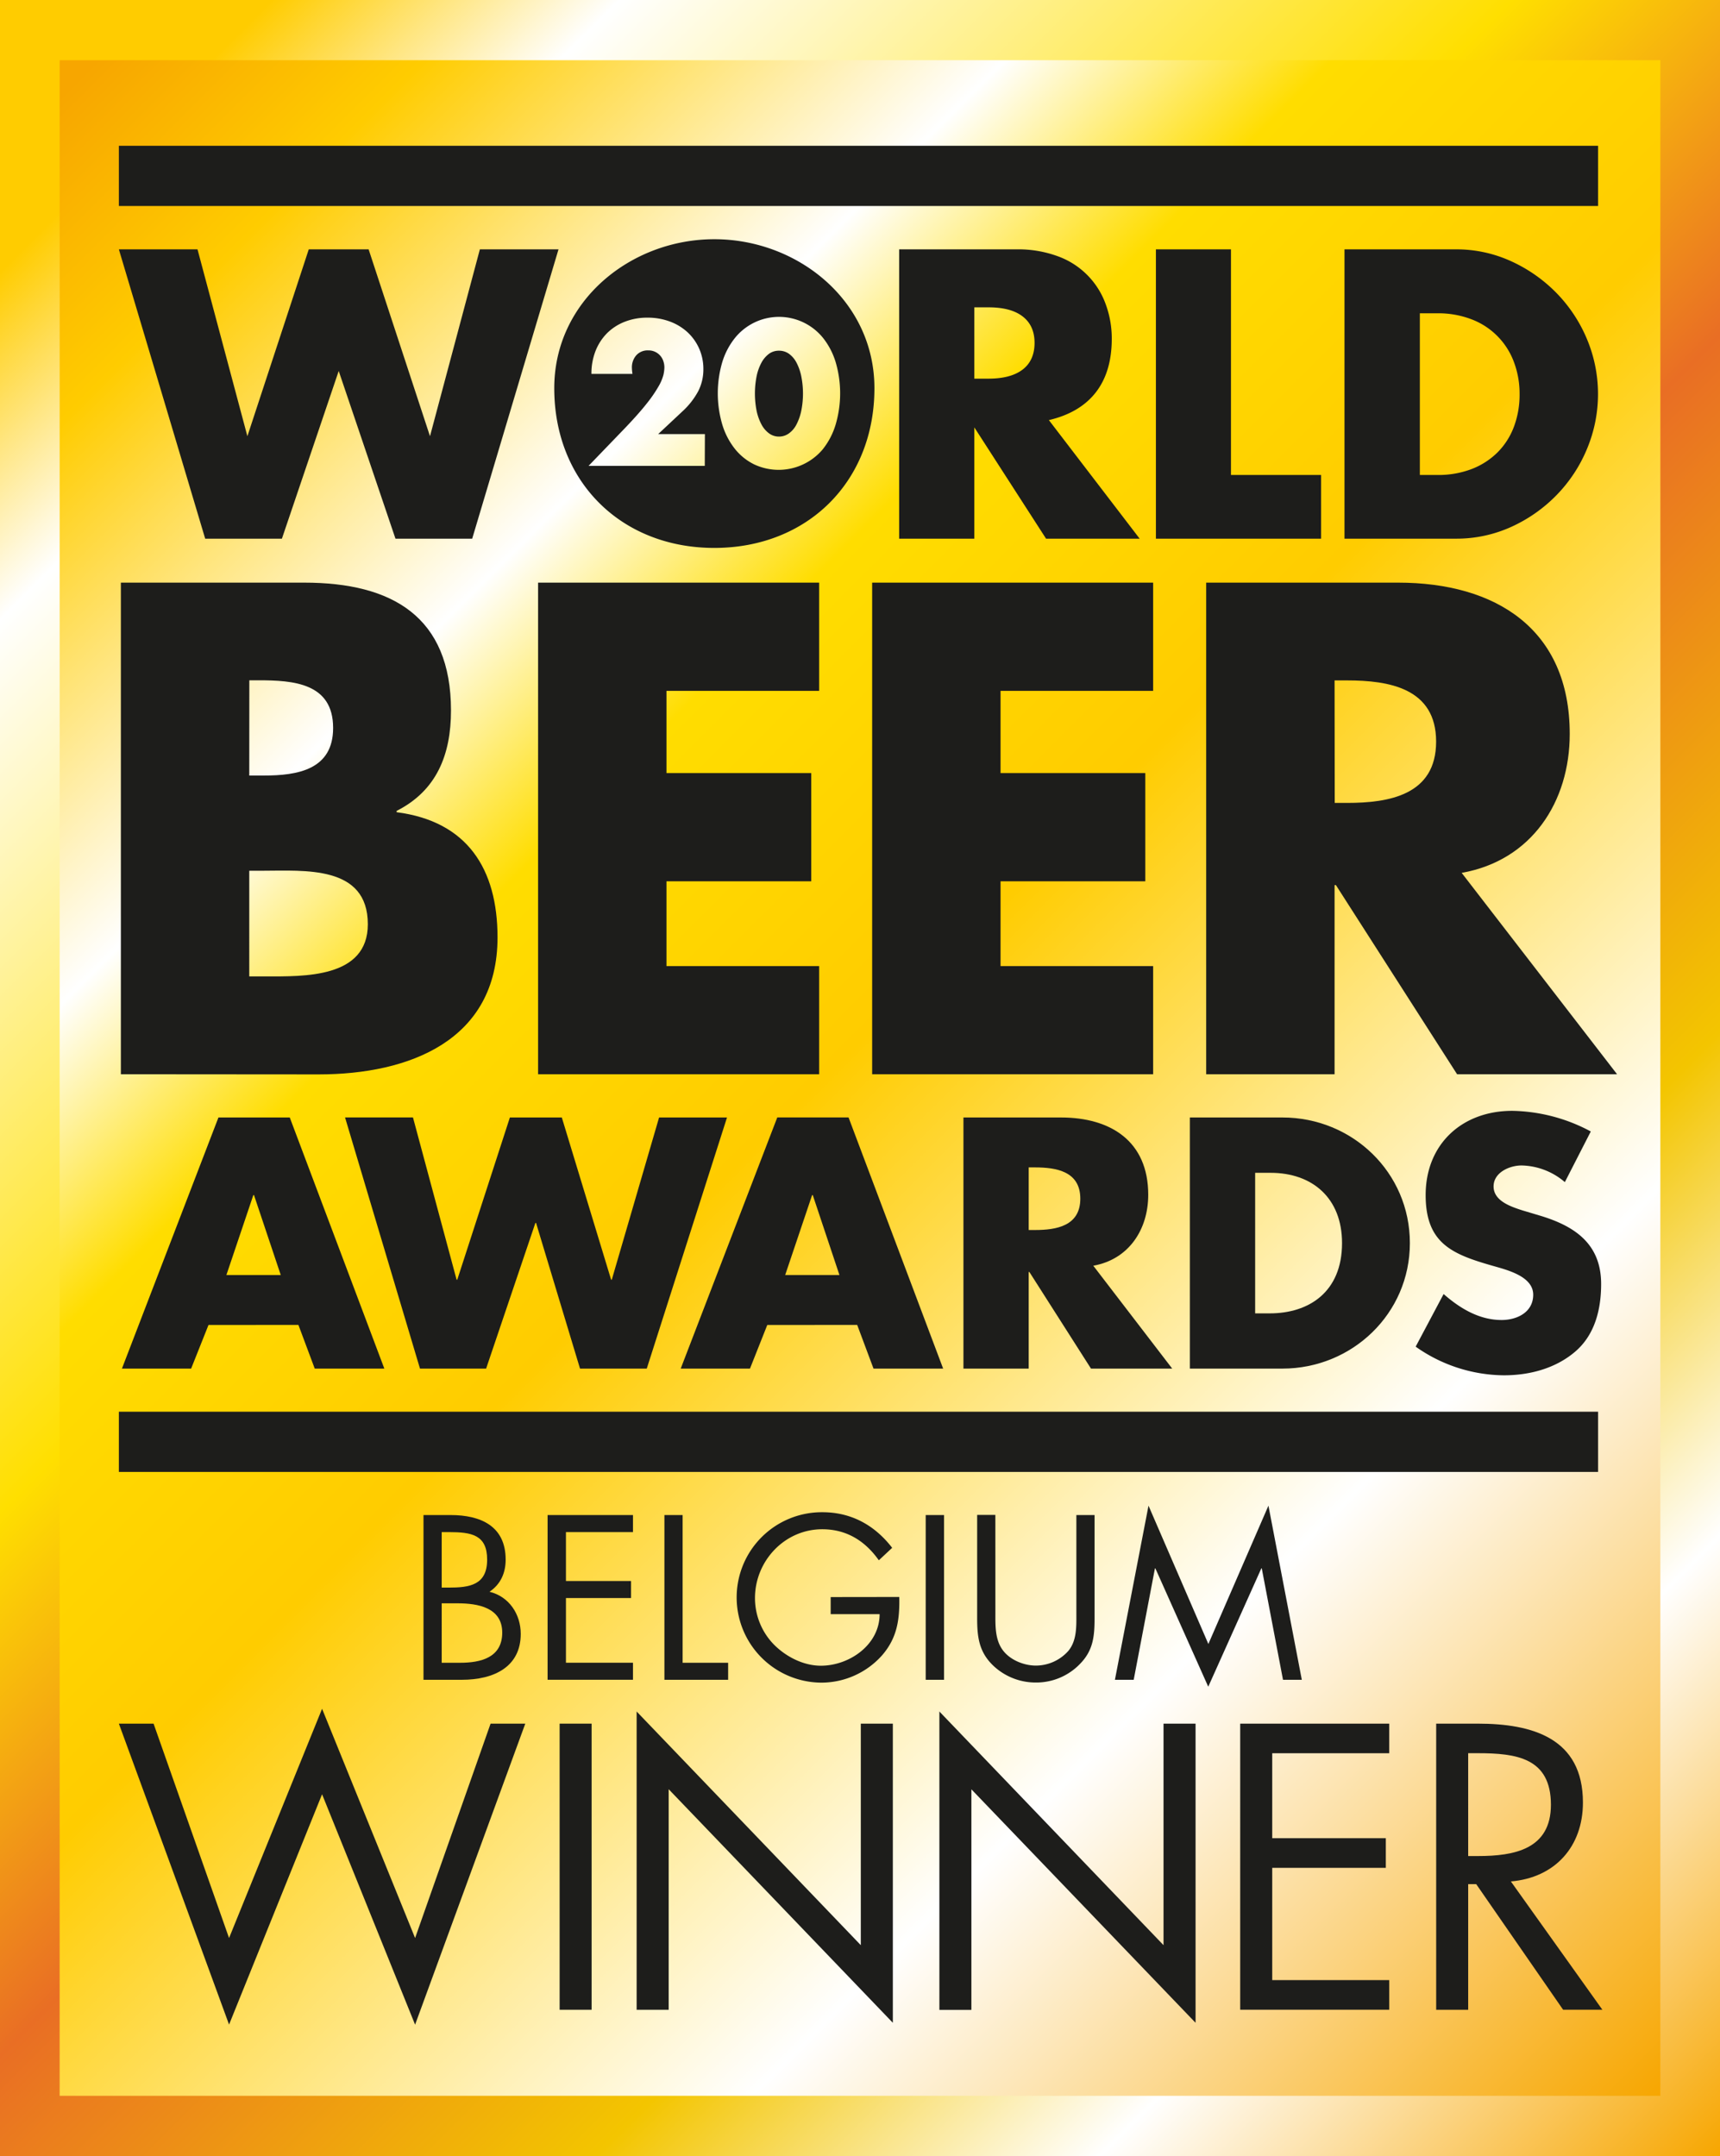 <svg id="Layer_1" data-name="Layer 1" xmlns="http://www.w3.org/2000/svg" xmlns:xlink="http://www.w3.org/1999/xlink" viewBox="0 0 566.93 710.48"><rect x="0" y="0" width="566.93" height="710.48" fill="#333333" stroke="none"/><defs><style>.cls-1{fill:url(#New_Gradient_Swatch_6);}.cls-2{fill:url(#New_Gradient_Swatch_7);}.cls-3{fill:#1d1d1b;}</style><linearGradient id="New_Gradient_Swatch_6" x1="-35.89" y1="35.89" x2="602.82" y2="674.59" gradientUnits="userSpaceOnUse"><stop offset="0.07" stop-color="#fc0"/><stop offset="0.16" stop-color="#fff"/><stop offset="0.39" stop-color="#ffdf00"/><stop offset="0.53" stop-color="#e96e24"/><stop offset="0.71" stop-color="#f3c500"/><stop offset="0.84" stop-color="#fff"/><stop offset="1" stop-color="#f7a600"/></linearGradient><linearGradient id="New_Gradient_Swatch_7" x1="-16.14" y1="55.64" x2="583.07" y2="654.84" gradientUnits="userSpaceOnUse"><stop offset="0.01" stop-color="#f7a600"/><stop offset="0.1" stop-color="#fc0"/><stop offset="0.26" stop-color="#fff"/><stop offset="0.35" stop-color="#fd0"/><stop offset="0.49" stop-color="#fc0"/><stop offset="0.75" stop-color="#fff"/><stop offset="1" stop-color="#f7a600"/></linearGradient></defs><rect class="cls-1" width="566.93" height="710.48"/><rect class="cls-2" x="19.66" y="19.84" width="527.61" height="670.8"/><path class="cls-3" d="M139.59,499.26h8.93c9.87,0,18.15,3.6,18.15,14.69,0,4.39-1.66,8.14-5.33,10.59,6.48,1.58,10.3,7.41,10.3,13.89,0,10.8-8.72,15.12-19.45,15.12h-12.6Zm6,23.91h2.3c6.85,0,12.68-.8,12.68-9.22,0-8.21-5.19-9.07-12.6-9.07h-2.38Zm0,24.77h6.05c6.77,0,13.9-1.66,13.9-9.94s-8.07-9.65-14.69-9.65h-5.26Z"/><path class="cls-3" d="M180.49,499.26h28.15v5.62h-22.1V521H208v5.61H186.54v21.32h22.1v5.61H180.49Z"/><path class="cls-3" d="M225,547.94h15v5.61h-21V499.26h6Z"/><path class="cls-3" d="M296.41,526.26c.15,7.35-.65,13.4-5.61,19.16a26.83,26.83,0,0,1-20.09,9.07,28.08,28.08,0,1,1,.36-56.16c9.5,0,17.21,4.24,23,11.73l-4.4,4.11c-4.53-6.41-10.65-10.23-18.65-10.23-12.38,0-22.17,10.44-22.17,22.68A21.88,21.88,0,0,0,255.15,542c4,4,9.72,6.91,15.41,6.91,9.43,0,19.37-6.91,19.37-17H273.8v-5.62Z"/><path class="cls-3" d="M311.17,553.55h-6.05V499.26h6.05Z"/><path class="cls-3" d="M328.09,531.59c0,4-.15,8.64,2.37,12.1,2.38,3.31,7,5.18,11,5.18a14.38,14.38,0,0,0,10.66-4.82c2.88-3.46,2.66-8.21,2.66-12.46V499.26h6v34c0,5.9-.43,10.58-4.75,15a20,20,0,0,1-14.62,6.19,20.31,20.31,0,0,1-14-5.54c-4.76-4.54-5.33-9.51-5.33-15.7v-34h6Z"/><path class="cls-3" d="M378.56,496.17l19.73,45.58,19.8-45.58,11,57.38h-6.2l-7-36.72h-.14l-17.5,39-17.43-39h-.14l-7,36.72h-6.19Z"/><path class="cls-3" d="M75.5,638.65l30.66-75.55,30.66,75.55L161.7,568h11.44l-36.32,99.2-30.66-75.93L75.5,667.17,39.18,568H50.62Z"/><path class="cls-3" d="M195,662.29H184.46V568H195Z"/><path class="cls-3" d="M209.84,564,283.73,641V568h10.56v98.58L220.4,589.61v72.68H209.84Z"/><path class="cls-3" d="M309.63,564,383.51,641V568h10.56v98.58l-73.89-76.94v72.68H309.63Z"/><path class="cls-3" d="M408.78,568h49.13v9.76H419.34v28h37.44v9.76H419.34v37h38.57v9.76H408.78Z"/><path class="cls-3" d="M483.93,662.29H473.38V568h13.69c18,0,34.68,4.76,34.68,26,0,14.5-9.17,24.76-23.75,26l30.16,42.28H515.22l-28.65-41.4h-2.64Zm0-50.66h3.27c11.94,0,24-2.25,24-16.89,0-15.5-11.44-17-24.13-17h-3.14Z"/><path class="cls-3" d="M39.84,354V192h60.45c28.94,0,48.36,11.17,48.36,42.12,0,14.62-4.75,26.44-17.92,33.1v.43c23.32,3,33.26,18.7,33.26,41.26,0,34-29.15,45.14-58.95,45.14Zm42.32-98.43h4.75c11.23,0,22.89-1.94,22.89-15.69,0-14.83-13.18-15.7-24.62-15.7h-3Zm0,66.19h5.4c12.52,0,33.68.65,33.68-17.19,0-19.56-20.95-17.63-34.76-17.63H82.16Z"/><path class="cls-3" d="M219.68,227.66v27.09H267.4v35.67H219.68v27.94H270V354H177.36V192H270v35.67Z"/><path class="cls-3" d="M329.79,227.66v27.09H377.5v35.67H329.79v27.94h50.3V354H287.47V192h92.62v35.67Z"/><path class="cls-3" d="M533,354H480.27l-39.94-62.33h-.44V354H397.57V192h63.27c32.16,0,56.56,15.25,56.56,49.86,0,22.35-12.52,41.7-35.62,45.78Zm-93.06-89.41H444c13.81,0,29.36-2.58,29.36-20.2S457.81,224.22,444,224.22h-4.11Z"/><path class="cls-3" d="M68.72,436.63,63,451H40.19L72,368.25H95.51L126.68,451H103.74l-5.38-14.39Zm15-42.8h-.22l-8.88,26.34H92.54Z"/><path class="cls-3" d="M150.5,421.71h.22l17.34-53.46h17.12l16.25,53.46h.22l15.59-53.46h22.39L213.18,451h-22l-14.49-48h-.22l-16.24,48H138.43l-24.7-82.77h22.39Z"/><path class="cls-3" d="M252.9,436.63,247.2,451H224.37l31.83-82.77h23.49L310.87,451H287.92l-5.38-14.39Zm15-42.8h-.22l-8.88,26.34h17.89Z"/><path class="cls-3" d="M386.37,451H359.6l-20.31-31.84h-.22V451H317.56V368.25h32.15c16.36,0,28.76,7.8,28.76,25.47,0,11.41-6.36,21.29-18.11,23.38Zm-47.3-45.67h2.09c7,0,14.92-1.31,14.92-10.32s-7.9-10.31-14.92-10.31h-2.09Z"/><path class="cls-3" d="M392.19,368.25h30.52c23.05,0,42,18.11,42,41.39S445.64,451,422.71,451H392.19Zm21.52,64.55h4.83c12.84,0,23.81-7,23.81-23.16,0-14.82-9.76-23.16-23.59-23.16h-5.05Z"/><path class="cls-3" d="M515.79,389.55a22.59,22.59,0,0,0-14.27-5.49c-3.95,0-9.22,2.3-9.22,6.91,0,4.83,5.82,6.7,9.55,7.91l5.49,1.64c11.52,3.41,20.41,9.22,20.41,22.61,0,8.24-2,16.69-8.56,22.29s-15.15,7.79-23.49,7.79a51,51,0,0,1-29.08-9.44l9.21-17.34c5.38,4.72,11.74,8.56,19.11,8.56,5.05,0,10.42-2.52,10.42-8.34,0-6-8.45-8.12-13.06-9.44-13.51-3.84-22.39-7.35-22.39-23.38,0-16.8,12-27.77,28.54-27.77a56.55,56.55,0,0,1,25.89,6.8Z"/><rect class="cls-3" x="39.18" y="465.21" width="487.56" height="19.84"/><rect class="cls-3" x="39.18" y="48.04" width="487.56" height="19.84"/><path class="cls-3" d="M65.1,82.17l16.44,61.58,20.23-61.58H121.5l20.23,61.58,16.44-61.58h25.92l-28.45,95.34H130.35l-18.71-55.26L92.92,177.51H67.63L39.18,82.17Z"/><path class="cls-3" d="M375.64,177.51H344.79l-23.64-36.67v36.67H296.37V82.17h38.56a37.84,37.84,0,0,1,13.91,2.34,26.19,26.19,0,0,1,15.61,15.74,32.55,32.55,0,0,1,2,11.38q0,10.88-5.24,17.64t-15.49,9.17Zm-54.49-52.73h4.68c4.88,0,8.64-1,11.25-3S341,116.82,341,113s-1.31-6.7-3.92-8.72-6.37-3-11.25-3h-4.68Z"/><path class="cls-3" d="M405.74,82.17v74.35h29.71v21H381V82.17Z"/><path class="cls-3" d="M443.16,82.17h36.67a43.3,43.3,0,0,1,18.27,3.92A49.67,49.67,0,0,1,513,96.52a48.4,48.4,0,0,1,10.06,15.18,46.84,46.84,0,0,1,.06,36.16,48.15,48.15,0,0,1-10,15.23,49.12,49.12,0,0,1-14.92,10.5,43.59,43.59,0,0,1-18.4,3.92H443.16ZM468,156.52h5.69a30.71,30.71,0,0,0,11.5-2,24.66,24.66,0,0,0,8.54-5.57,23.72,23.72,0,0,0,5.31-8.41,30.08,30.08,0,0,0,1.83-10.68,29.44,29.44,0,0,0-1.89-10.62,23.89,23.89,0,0,0-13.91-14,30.64,30.64,0,0,0-11.38-2H468Z"/><path class="cls-3" d="M235.45,78.83c-27.45,0-52.76,20.25-52.76,49.1,0,30.87,22.14,52.63,52.76,52.63s52.77-21.76,52.77-52.63C288.22,99.08,262.91,78.83,235.45,78.83Zm-3.15,74.69H194l11.8-12.24q4.66-4.86,7.32-8.24a44.37,44.37,0,0,0,3.94-5.71,15.09,15.09,0,0,0,1.61-3.78,12,12,0,0,0,.32-2.47,6.44,6.44,0,0,0-.35-2.08,5.1,5.1,0,0,0-5-3.53,5,5,0,0,0-3.94,1.64,6,6,0,0,0-1.42,4.1,14.86,14.86,0,0,0,.19,2H194.94a20.36,20.36,0,0,1,1.36-7.57,17.29,17.29,0,0,1,3.82-5.87A17,17,0,0,1,206,106a20.18,20.18,0,0,1,7.41-1.32,20.85,20.85,0,0,1,7.35,1.26,17.62,17.62,0,0,1,5.84,3.53,16.4,16.4,0,0,1,3.85,5.4,16.58,16.58,0,0,1,1.39,6.78,15.76,15.76,0,0,1-1.68,7.23,25.23,25.23,0,0,1-5.33,6.78l-7.89,7.39h15.4Zm39-5.59a19,19,0,0,1-22.68,5.12,18.61,18.61,0,0,1-6.38-5.12,24,24,0,0,1-4.16-8,36.45,36.45,0,0,1,0-20.63,23.86,23.86,0,0,1,4.16-7.92,18.73,18.73,0,0,1,6.38-5.08,18.64,18.64,0,0,1,22.68,5.08,24,24,0,0,1,4.13,7.92,36.45,36.45,0,0,1,0,20.63A24.15,24.15,0,0,1,271.29,147.93Z"/><path class="cls-3" d="M262.52,119.48a8.33,8.33,0,0,0-2.49-2.91,5.58,5.58,0,0,0-3.25-1,5.5,5.5,0,0,0-3.28,1,8.9,8.9,0,0,0-2.5,2.91,16.3,16.3,0,0,0-1.61,4.48,29.54,29.54,0,0,0,0,11.45,16.93,16.93,0,0,0,1.61,4.48,8.68,8.68,0,0,0,2.5,2.93,5.44,5.44,0,0,0,3.28,1.05,5.52,5.52,0,0,0,3.25-1.05,8.14,8.14,0,0,0,2.49-2.93,17.67,17.67,0,0,0,1.58-4.48,29,29,0,0,0,0-11.45A17,17,0,0,0,262.52,119.48Z"/></svg>